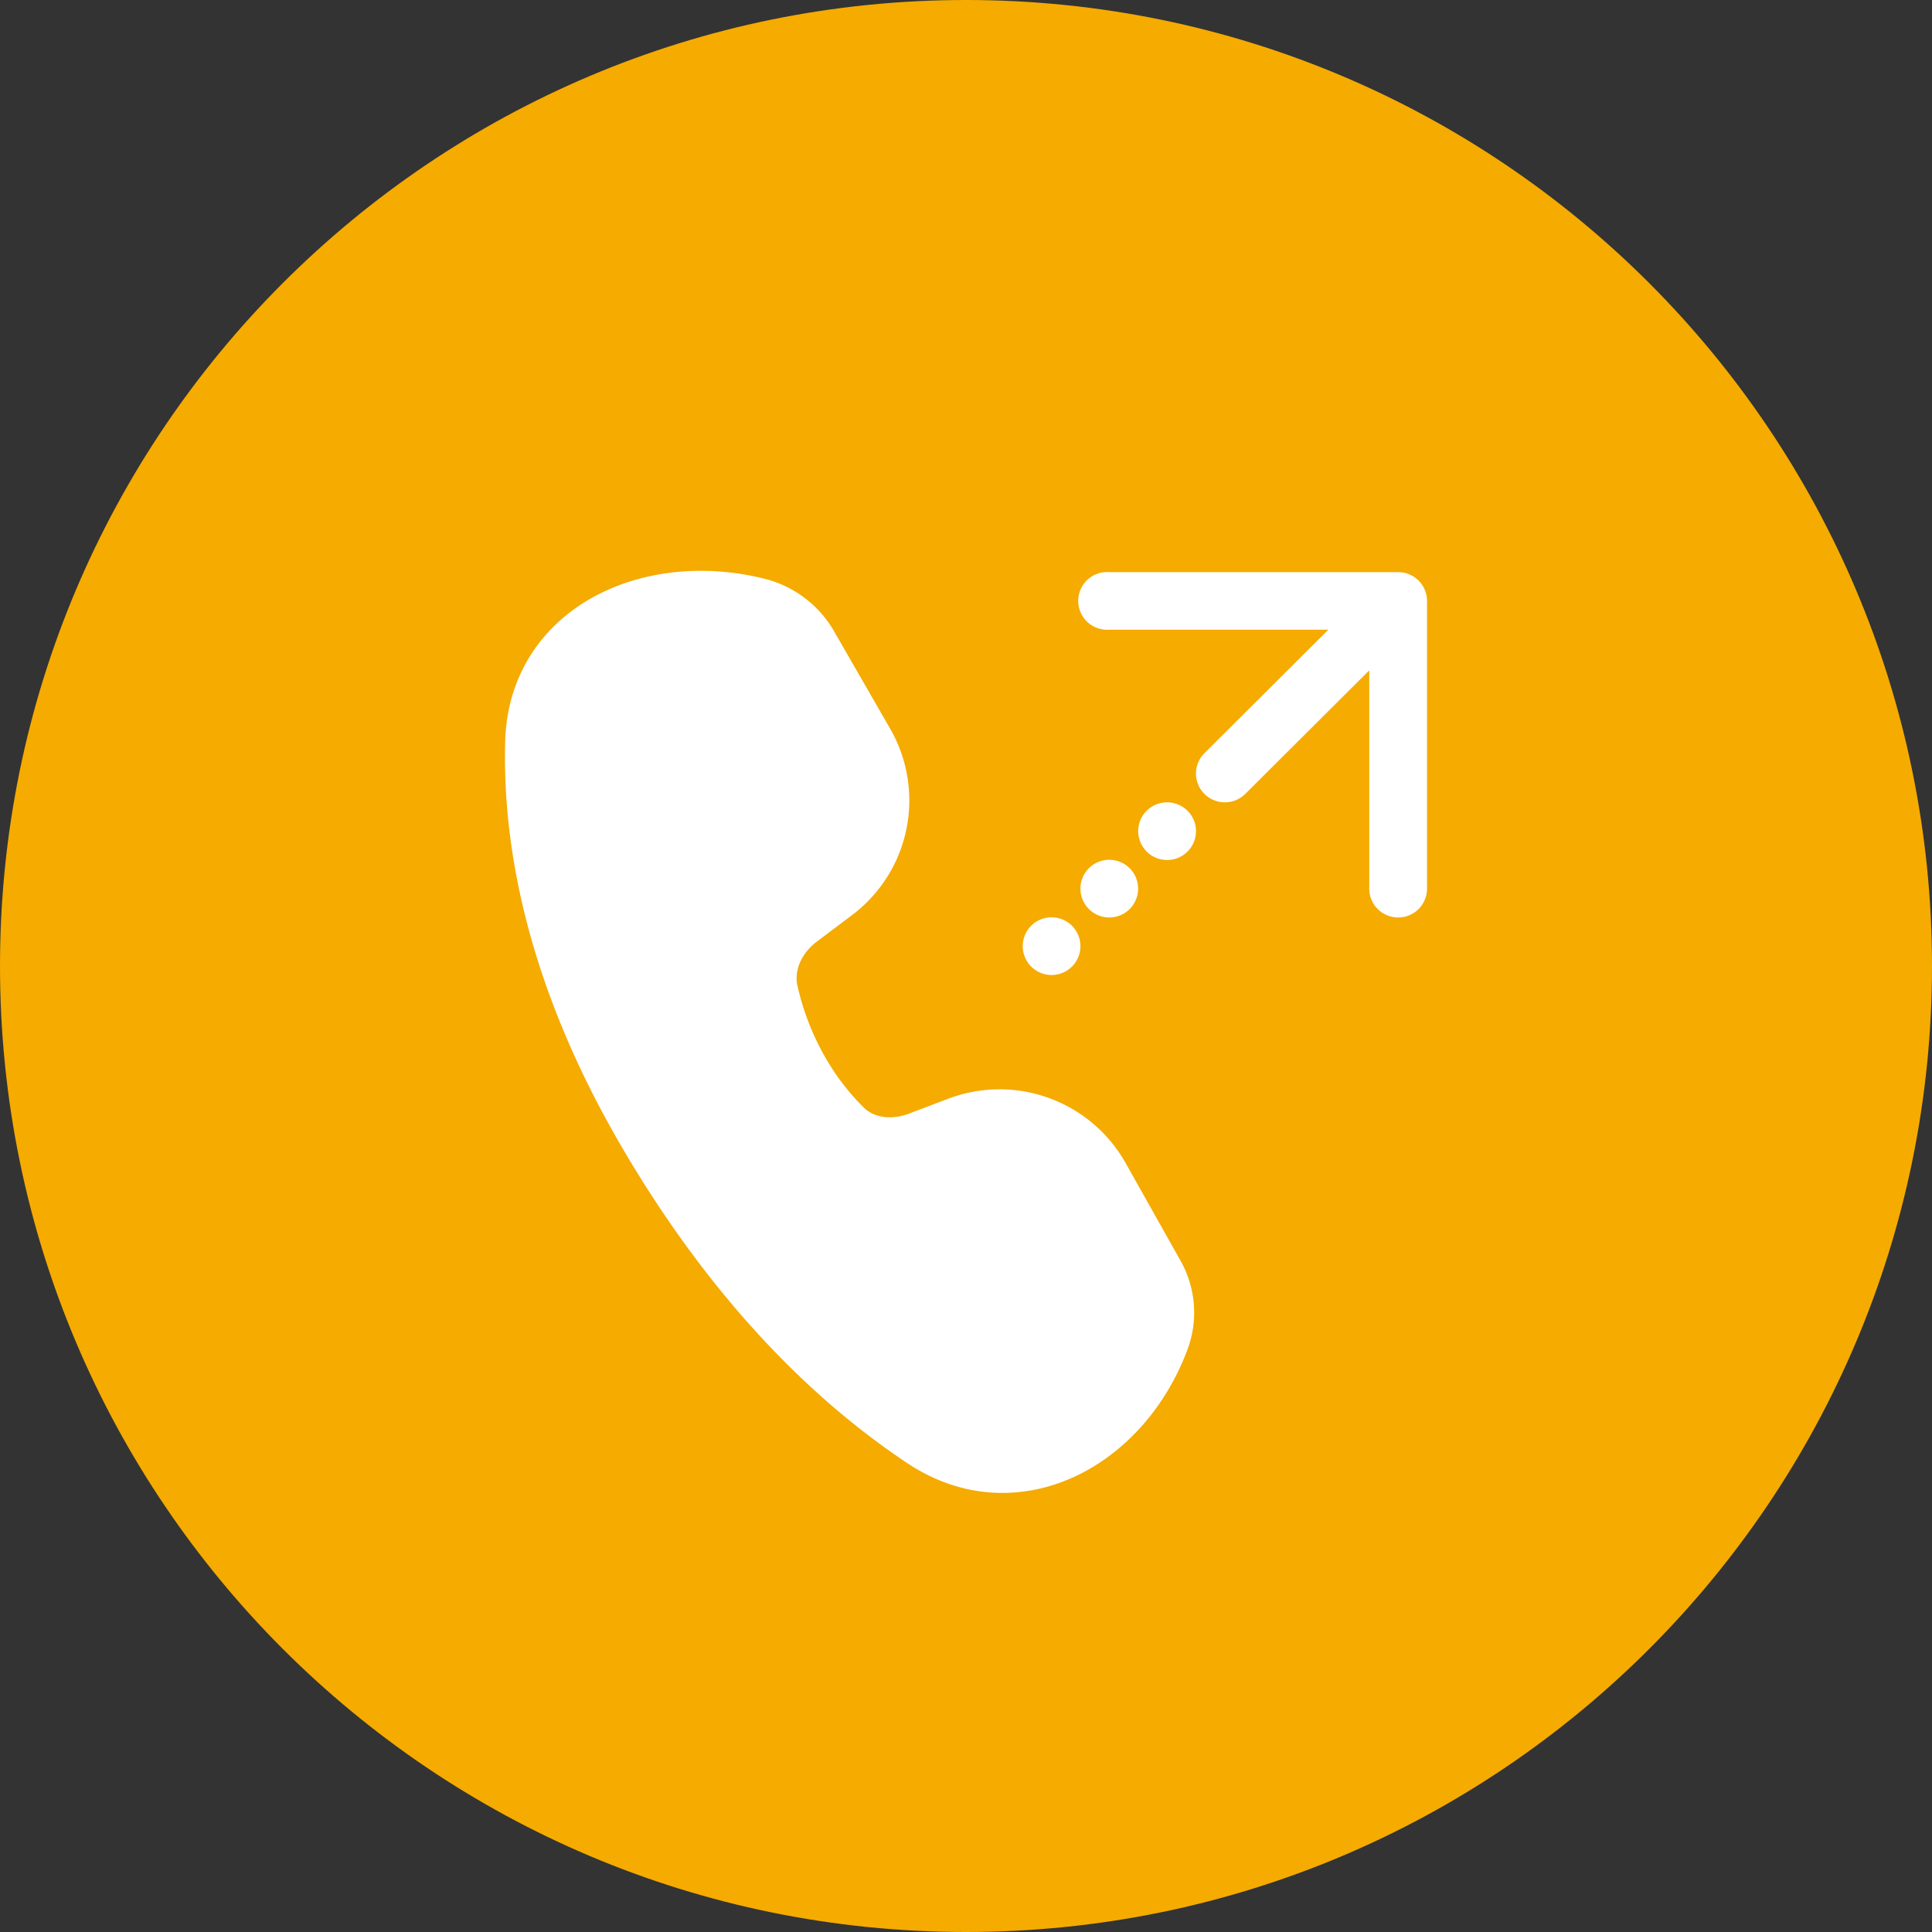 <svg width="44" height="44" viewBox="0 0 44 44" fill="none" xmlns="http://www.w3.org/2000/svg"><rect x="0" y="0" width="44" height="44" fill="#333333" stroke="none"/><path d="M22 44c12.15 0 22-9.85 22-22S34.15 0 22 0 0 9.85 0 22s9.85 22 22 22Z" fill="#F5AB00"/><path d="M13.49 13.61c1.124-.626 2.557-.773 3.927-.428a2.537 2.537 0 0 1 1.578 1.194l1.279 2.222a3.27 3.27 0 0 1-.872 4.245l-.791.595c-.372.28-.526.676-.45 1.01.24 1.065.772 2.053 1.516 2.78.221.218.612.292 1.036.13l.876-.333a3.295 3.295 0 0 1 4.045 1.46l1.254 2.231c.346.616.404 1.351.158 2.013-.488 1.315-1.428 2.375-2.584 2.906-1.175.54-2.55.517-3.795-.31-1.97-1.31-4.345-3.511-6.496-7.185-2.179-3.72-2.728-6.89-2.666-9.251.04-1.513.842-2.641 1.985-3.279Zm11.116 7.94a.657.657 0 0 1-.658.655.657.657 0 1 1 .658-.655Zm.658-.655a.657.657 0 1 0-.658-.656c0 .362.295.656.658.656Zm1.974-1.967a.657.657 0 0 1-1.316 0c0-.362.294-.655.658-.655.363 0 .658.293.658.655Zm3.946 1.311c0 .362.295.656.658.656a.657.657 0 0 0 .658-.656v-6.554a.657.657 0 0 0-.658-.655h-6.578a.657.657 0 1 0 0 1.31h4.99l-2.824 2.814a.654.654 0 0 0 0 .927.66.66 0 0 0 .93 0l2.824-2.814v4.972Z" fill="#fff"/></svg>

